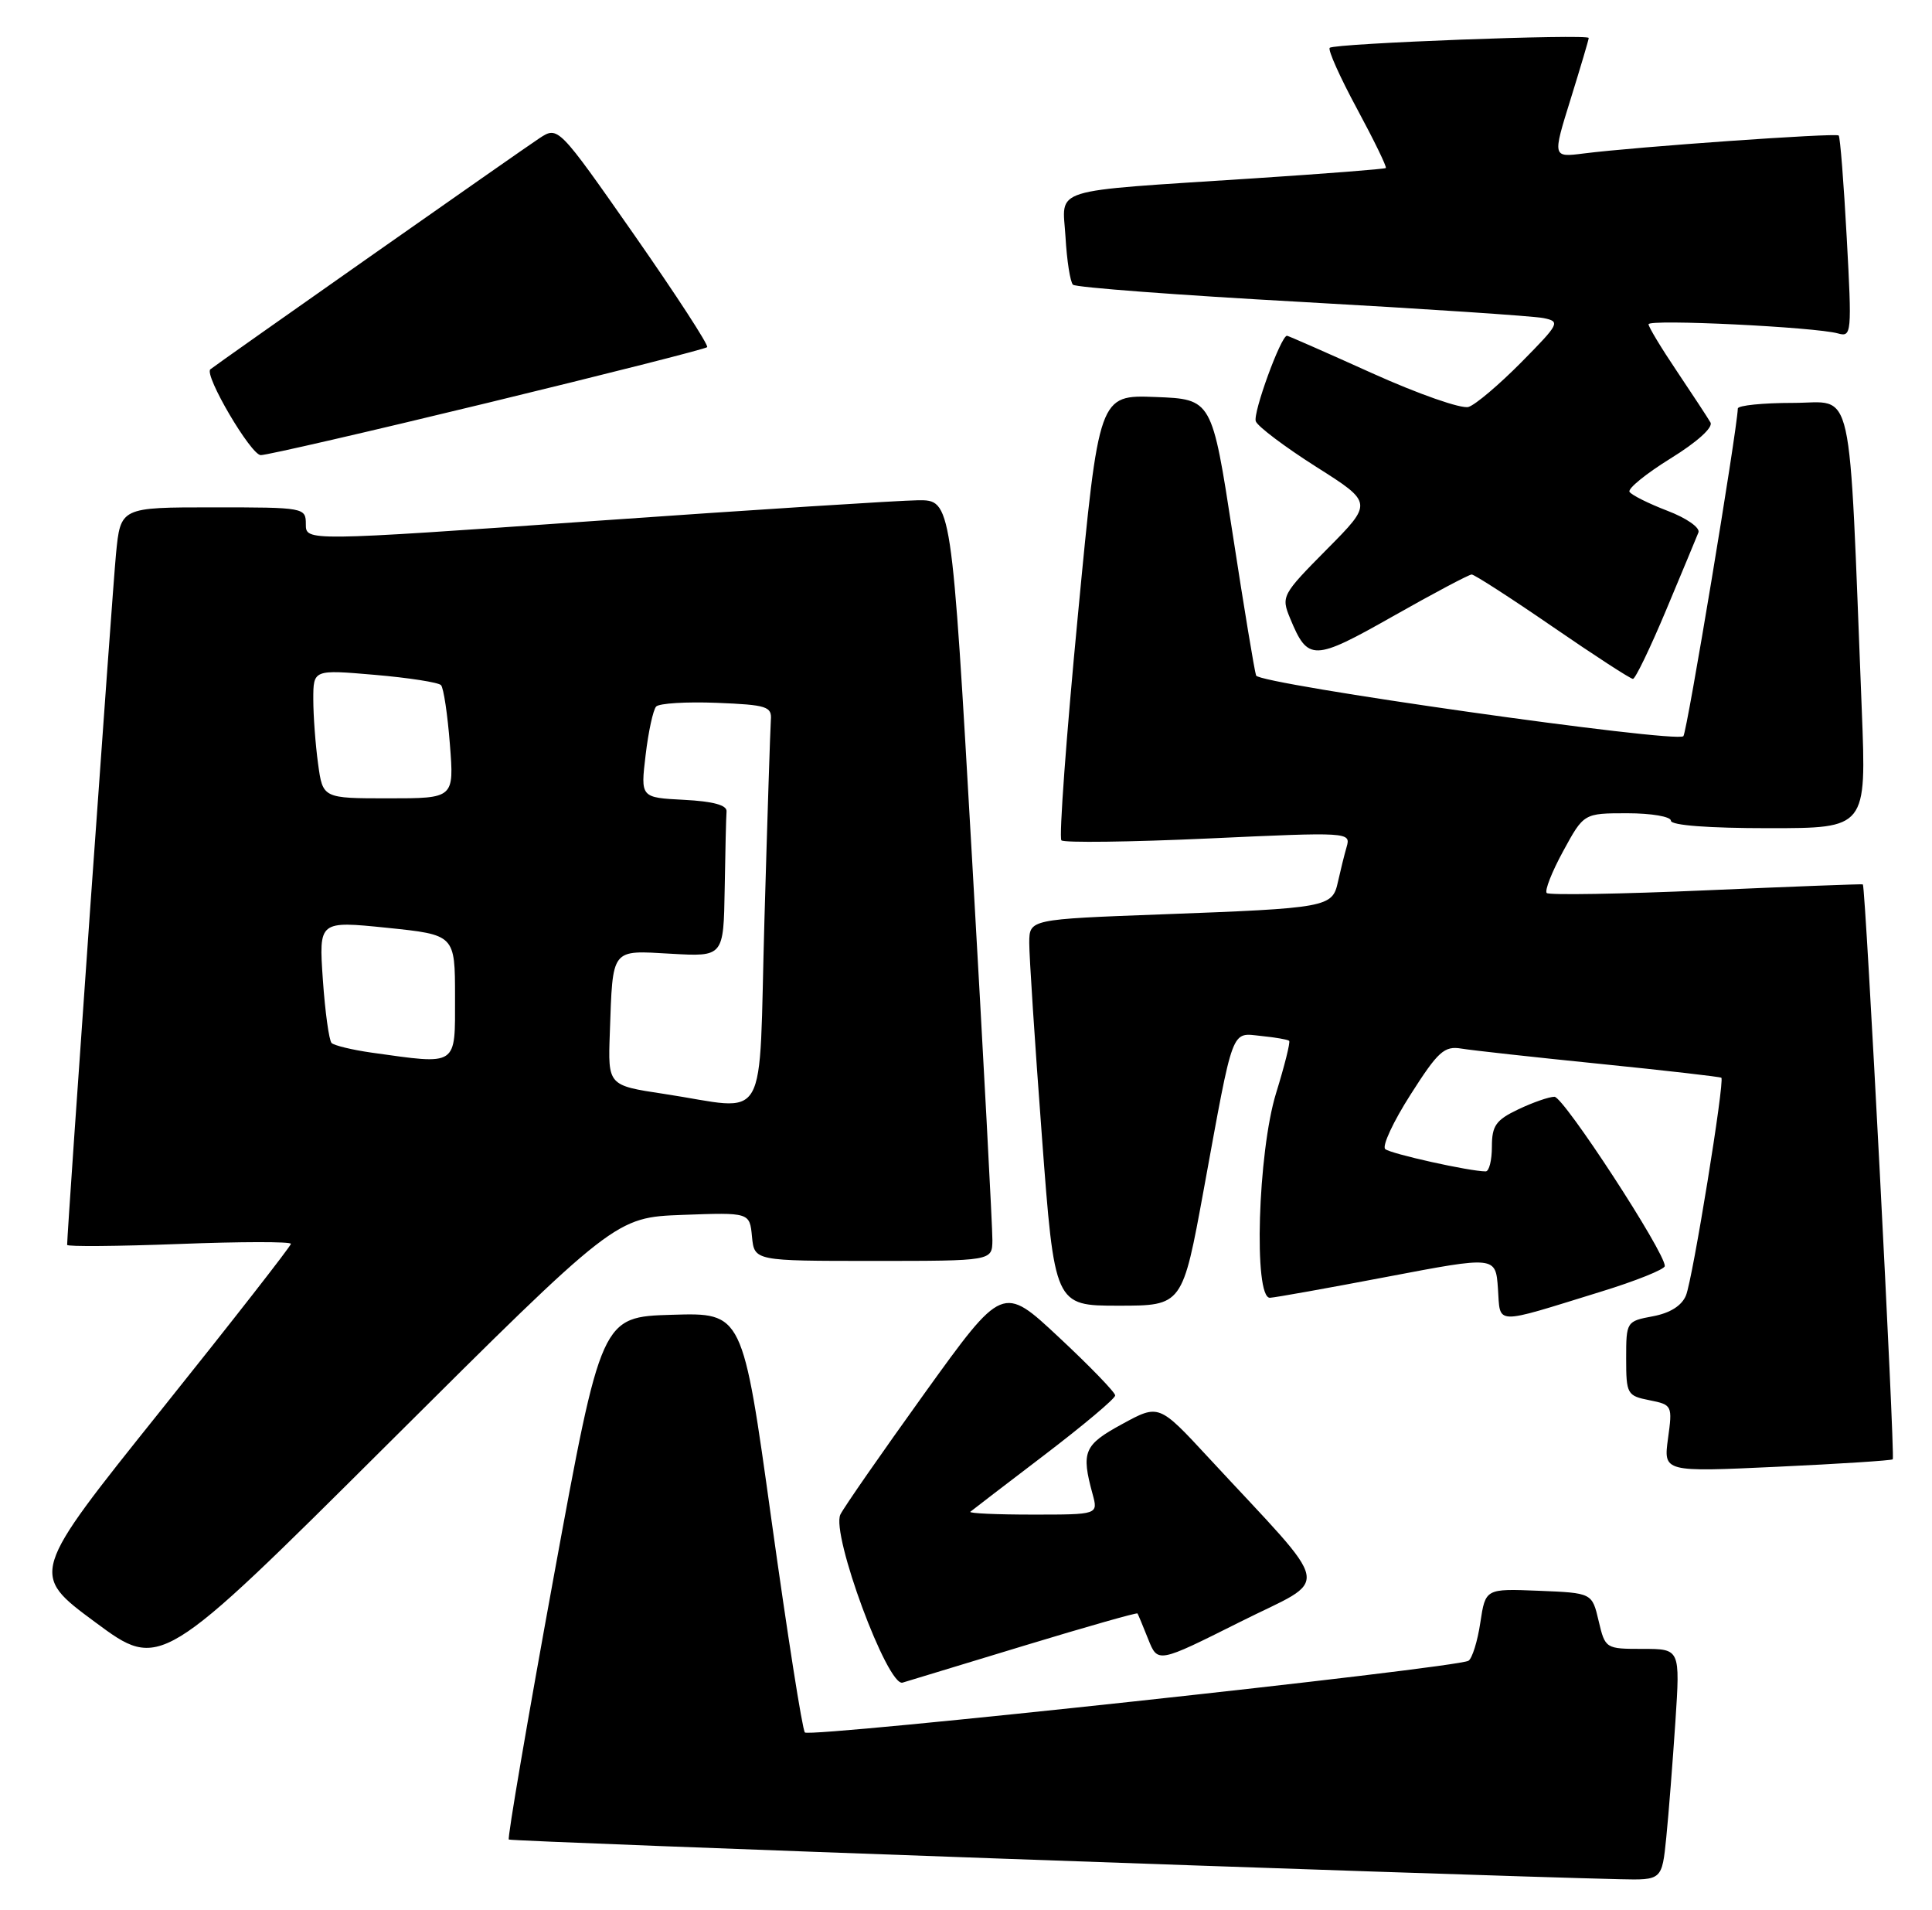 <?xml version="1.0" encoding="UTF-8" standalone="no"?>
<!DOCTYPE svg PUBLIC "-//W3C//DTD SVG 1.1//EN" "http://www.w3.org/Graphics/SVG/1.1/DTD/svg11.dtd" >
<svg xmlns="http://www.w3.org/2000/svg" xmlns:xlink="http://www.w3.org/1999/xlink" version="1.1" viewBox="0 0 259 256">
 <g >
 <path fill="currentColor"
d=" M 223.38 246.25 C 223.70 243.09 224.24 236.11 224.60 230.75 C 225.24 221.00 225.24 221.00 220.22 221.00 C 215.24 221.00 215.19 220.97 214.31 217.25 C 213.43 213.50 213.43 213.50 206.28 213.21 C 199.14 212.92 199.14 212.92 198.45 217.47 C 198.08 219.97 197.36 222.28 196.86 222.59 C 195.27 223.57 108.54 232.94 107.90 232.20 C 107.56 231.82 105.55 219.00 103.42 203.72 C 99.56 175.93 99.56 175.93 90.09 176.22 C 80.62 176.50 80.62 176.50 74.23 211.34 C 70.72 230.51 68.01 246.35 68.21 246.55 C 68.50 246.83 194.49 251.33 217.15 251.87 C 222.80 252.00 222.80 252.00 223.38 246.25 Z  M 137.42 220.53 C 145.62 218.04 152.41 216.11 152.49 216.25 C 152.58 216.39 153.23 217.94 153.93 219.71 C 155.21 222.91 155.21 222.91 166.19 217.41 C 178.56 211.20 179.05 213.77 161.99 195.34 C 155.36 188.18 155.36 188.18 150.43 190.87 C 145.30 193.66 144.92 194.57 146.47 200.25 C 147.22 203.00 147.22 203.00 138.44 203.00 C 133.62 203.00 129.85 202.83 130.08 202.62 C 130.31 202.42 134.78 199.00 140.00 195.02 C 145.22 191.04 149.50 187.45 149.50 187.03 C 149.50 186.62 146.11 183.11 141.96 179.24 C 134.42 172.19 134.42 172.19 123.96 186.72 C 118.21 194.72 113.12 202.04 112.66 202.99 C 111.39 205.60 118.99 226.13 121.00 225.52 C 121.83 225.26 129.21 223.02 137.42 220.53 Z  M 91.50 162.83 C 100.50 162.50 100.50 162.50 100.81 165.75 C 101.13 169.00 101.13 169.00 117.06 169.00 C 133.00 169.00 133.00 169.00 133.04 166.25 C 133.06 164.74 131.84 141.79 130.32 115.25 C 127.56 67.00 127.56 67.00 123.03 67.05 C 120.54 67.08 101.06 68.32 79.75 69.82 C 41.00 72.54 41.00 72.54 41.00 70.27 C 41.00 68.03 40.83 68.00 28.58 68.00 C 16.16 68.00 16.16 68.00 15.55 74.25 C 15.07 79.16 9.00 164.97 9.00 166.85 C 9.00 167.10 15.75 167.04 24.00 166.73 C 32.25 166.41 39.00 166.40 39.00 166.71 C 39.00 167.01 31.13 177.09 21.51 189.10 C 4.01 210.95 4.01 210.95 12.76 217.42 C 21.50 223.89 21.50 223.89 52.00 193.53 C 82.50 163.17 82.50 163.17 91.50 162.83 Z  M 253.74 195.59 C 254.07 195.26 250.09 118.68 249.73 118.53 C 249.60 118.47 240.14 118.83 228.70 119.33 C 217.26 119.83 207.65 119.99 207.35 119.69 C 207.05 119.38 208.04 116.85 209.56 114.07 C 212.32 109.00 212.32 109.00 218.16 109.00 C 221.39 109.00 224.00 109.45 224.00 110.00 C 224.00 110.62 229.04 111.00 237.11 111.00 C 250.21 111.00 250.21 111.00 249.59 95.25 C 247.80 50.16 248.66 54.00 240.39 54.00 C 236.32 54.00 232.99 54.34 232.97 54.75 C 232.83 58.00 226.15 98.18 225.67 98.67 C 224.69 99.64 168.82 91.71 168.39 90.54 C 168.18 89.97 166.76 81.40 165.24 71.50 C 162.47 53.50 162.47 53.50 154.90 53.21 C 147.32 52.92 147.32 52.92 144.50 82.46 C 142.94 98.71 141.95 112.28 142.29 112.63 C 142.64 112.97 151.51 112.86 162.01 112.38 C 180.84 111.51 181.10 111.53 180.53 113.50 C 180.21 114.60 179.69 116.71 179.36 118.20 C 178.62 121.61 177.99 121.72 155.75 122.55 C 138.00 123.21 138.00 123.21 137.98 126.36 C 137.97 128.09 138.73 139.74 139.67 152.25 C 141.37 175.00 141.37 175.00 149.94 175.00 C 158.52 175.00 158.52 175.00 161.38 159.39 C 165.42 137.30 164.99 138.43 169.07 138.85 C 170.96 139.04 172.64 139.33 172.82 139.50 C 173.00 139.67 172.21 142.82 171.07 146.51 C 168.62 154.45 168.03 174.04 170.25 173.94 C 170.94 173.91 178.03 172.64 186.00 171.12 C 200.50 168.36 200.50 168.36 200.81 172.68 C 201.16 177.65 200.05 177.62 214.56 173.14 C 219.29 171.69 223.16 170.13 223.18 169.69 C 223.24 167.88 209.62 147.00 208.39 147.00 C 207.66 147.00 205.48 147.76 203.53 148.69 C 200.54 150.11 200.00 150.88 200.00 153.69 C 200.00 155.51 199.63 157.00 199.17 157.00 C 197.03 157.00 186.41 154.64 185.70 154.01 C 185.25 153.61 186.78 150.33 189.10 146.70 C 192.78 140.92 193.62 140.16 195.90 140.54 C 197.33 140.78 205.70 141.70 214.50 142.59 C 223.30 143.48 230.62 144.32 230.76 144.45 C 231.23 144.88 226.92 171.43 226.02 173.62 C 225.46 175.00 223.89 175.99 221.58 176.42 C 218.04 177.08 218.00 177.15 218.00 182.07 C 218.00 186.84 218.13 187.08 221.12 187.67 C 224.17 188.28 224.22 188.38 223.61 192.80 C 223.00 197.30 223.00 197.30 238.23 196.59 C 246.60 196.20 253.59 195.75 253.74 195.59 Z  M 223.37 81.74 C 225.50 76.66 227.44 71.99 227.69 71.36 C 227.93 70.72 226.08 69.43 223.53 68.46 C 221.00 67.49 218.72 66.35 218.45 65.92 C 218.19 65.49 220.67 63.48 223.96 61.44 C 227.51 59.25 229.69 57.28 229.30 56.62 C 228.95 56.00 226.93 52.94 224.83 49.80 C 222.72 46.67 221.00 43.82 221.00 43.46 C 221.00 42.74 243.34 43.83 246.40 44.69 C 248.22 45.21 248.27 44.69 247.57 31.87 C 247.17 24.52 246.69 18.35 246.49 18.16 C 246.12 17.79 219.28 19.68 212.31 20.57 C 208.12 21.10 208.12 21.10 210.55 13.30 C 211.88 9.01 212.98 5.32 212.98 5.09 C 213.01 4.52 178.85 5.81 178.26 6.41 C 177.99 6.68 179.64 10.36 181.92 14.58 C 184.20 18.81 185.94 22.38 185.78 22.52 C 185.63 22.66 177.62 23.28 168.00 23.91 C 140.21 25.73 142.44 25.03 142.84 31.77 C 143.02 34.92 143.47 37.79 143.84 38.16 C 144.20 38.52 158.00 39.56 174.50 40.47 C 191.00 41.39 205.58 42.36 206.91 42.63 C 209.21 43.10 209.08 43.35 203.94 48.56 C 200.98 51.55 197.80 54.25 196.87 54.54 C 195.93 54.84 190.14 52.81 183.99 50.04 C 177.85 47.27 172.69 45.00 172.53 45.00 C 171.72 45.00 167.93 55.38 168.35 56.47 C 168.62 57.17 172.26 59.91 176.45 62.57 C 184.06 67.39 184.06 67.39 177.88 73.62 C 171.84 79.72 171.73 79.93 172.96 82.90 C 175.34 88.65 176.07 88.64 186.77 82.58 C 192.19 79.51 196.93 77.00 197.29 77.00 C 197.65 77.00 202.54 80.15 208.14 84.00 C 213.74 87.85 218.59 91.00 218.91 90.99 C 219.24 90.98 221.24 86.82 223.37 81.74 Z  M 65.43 53.98 C 81.35 50.12 94.56 46.77 94.80 46.53 C 95.04 46.29 90.64 39.53 85.03 31.49 C 74.82 16.89 74.82 16.89 72.31 18.53 C 69.93 20.09 28.83 48.95 28.20 49.50 C 27.33 50.27 33.64 61.00 34.96 61.00 C 35.81 61.00 49.52 57.84 65.43 53.98 Z  M 89.00 146.61 C 81.50 145.48 81.50 145.48 81.75 138.49 C 82.16 126.94 81.83 127.37 89.97 127.83 C 97.00 128.23 97.00 128.23 97.15 119.11 C 97.23 114.10 97.34 109.44 97.40 108.75 C 97.47 107.91 95.58 107.40 91.68 107.20 C 85.87 106.90 85.87 106.90 86.55 101.20 C 86.92 98.06 87.56 95.14 87.96 94.70 C 88.36 94.26 92.03 94.04 96.10 94.20 C 102.80 94.47 103.49 94.69 103.34 96.50 C 103.26 97.60 102.87 109.64 102.48 123.25 C 101.67 151.60 103.31 148.77 89.00 146.61 Z  M 49.79 141.08 C 47.20 140.71 44.80 140.13 44.45 139.79 C 44.11 139.44 43.58 135.62 43.28 131.29 C 42.74 123.42 42.74 123.42 51.87 124.35 C 61.00 125.29 61.00 125.29 61.00 133.64 C 61.00 143.03 61.48 142.71 49.79 141.08 Z  M 42.64 102.36 C 42.29 99.81 42.00 95.93 42.00 93.73 C 42.00 89.74 42.00 89.74 50.25 90.45 C 54.79 90.84 58.78 91.46 59.12 91.83 C 59.47 92.20 60.00 95.76 60.31 99.75 C 60.88 107.00 60.88 107.00 52.08 107.00 C 43.27 107.00 43.27 107.00 42.64 102.36 Z "/>
</g>
</svg>